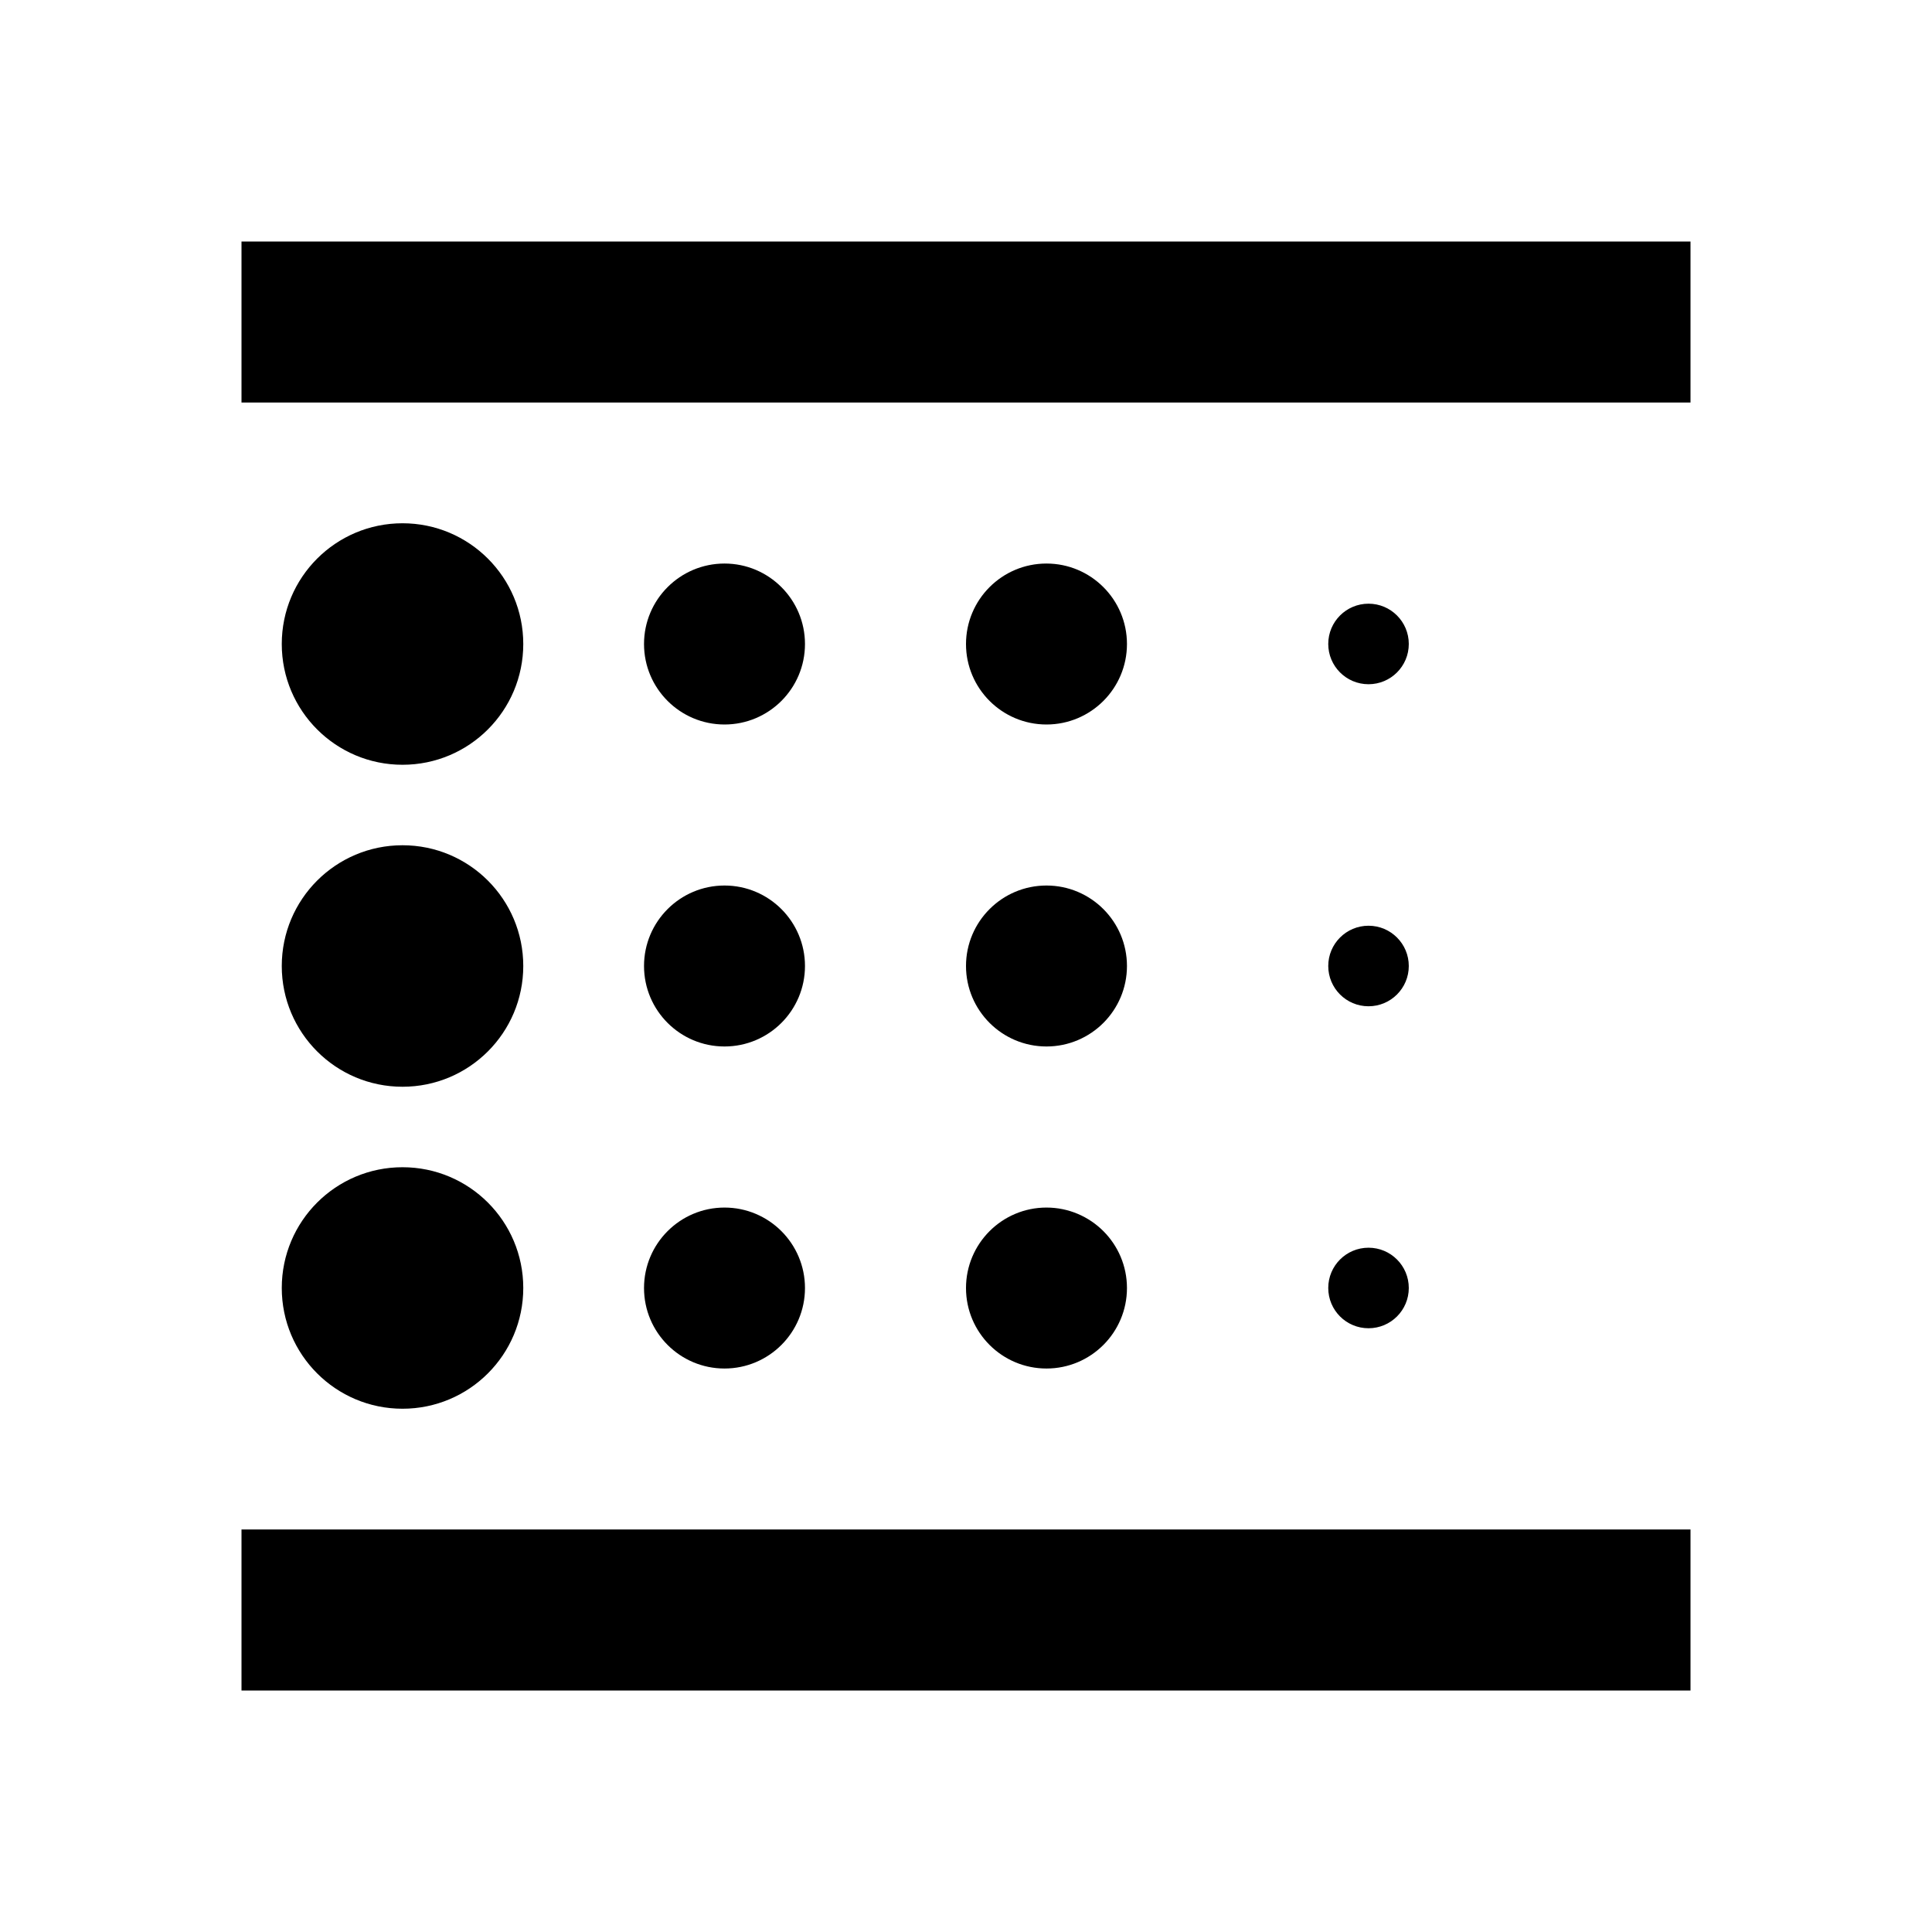 <!-- Generated by IcoMoon.io -->
<svg version="1.1" xmlns="http://www.w3.org/2000/svg" width="32" height="32" viewBox="0 0 32 32">
<title>blur-linear</title>
<path d="M17.333 22.667c0.736 0 1.333-0.597 1.333-1.333v0c0-0.736-0.597-1.333-1.333-1.333v0c-0.736 0-1.333 0.597-1.333 1.333v0c0 0.736 0.597 1.333 1.333 1.333v0M17.333 17.333c0.736 0 1.333-0.597 1.333-1.333v0c0-0.736-0.597-1.333-1.333-1.333v0c-0.736 0-1.333 0.597-1.333 1.333v0c0 0.736 0.597 1.333 1.333 1.333v0M17.333 12c0.736 0 1.333-0.597 1.333-1.333v0c0-0.736-0.597-1.333-1.333-1.333v0c-0.736 0-1.333 0.597-1.333 1.333v0c0 0.736 0.597 1.333 1.333 1.333v0M22.667 16.667c0.368 0 0.667-0.298 0.667-0.667v0c0-0.368-0.298-0.667-0.667-0.667v0c-0.368 0-0.667 0.298-0.667 0.667v0c0 0.368 0.298 0.667 0.667 0.667v0M22.667 11.333c0.368 0 0.667-0.298 0.667-0.667v0c0-0.368-0.298-0.667-0.667-0.667v0c-0.368 0-0.667 0.298-0.667 0.667v0c0 0.368 0.298 0.667 0.667 0.667v0M4 4v2.667h24v-2.667M22.667 22c0.368 0 0.667-0.298 0.667-0.667v0c0-0.368-0.298-0.667-0.667-0.667v0c-0.368 0-0.667 0.298-0.667 0.667v0c0 0.368 0.298 0.667 0.667 0.667v0M12 22.667c0.736 0 1.333-0.597 1.333-1.333v0c0-0.736-0.597-1.333-1.333-1.333v0c-0.736 0-1.333 0.597-1.333 1.333v0c0 0.736 0.597 1.333 1.333 1.333v0M6.667 18c1.105 0 2-0.895 2-2v0c0-1.105-0.895-2-2-2v0c-1.105 0-2 0.895-2 2v0c0 1.105 0.895 2 2 2v0M6.667 12.667c1.105 0 2-0.895 2-2v0c0-1.105-0.895-2-2-2v0c-1.105 0-2 0.895-2 2v0c0 1.105 0.895 2 2 2v0M4 28h24v-2.667h-24M12 12c0.736 0 1.333-0.597 1.333-1.333v0c0-0.736-0.597-1.333-1.333-1.333v0c-0.736 0-1.333 0.597-1.333 1.333v0c0 0.736 0.597 1.333 1.333 1.333v0M12 17.333c0.736 0 1.333-0.597 1.333-1.333v0c0-0.736-0.597-1.333-1.333-1.333v0c-0.736 0-1.333 0.597-1.333 1.333v0c0 0.736 0.597 1.333 1.333 1.333v0M6.667 23.333c1.105 0 2-0.895 2-2v0c0-1.105-0.895-2-2-2v0c-1.105 0-2 0.895-2 2v0c0 1.105 0.895 2 2 2v0z"></path>
</svg>

